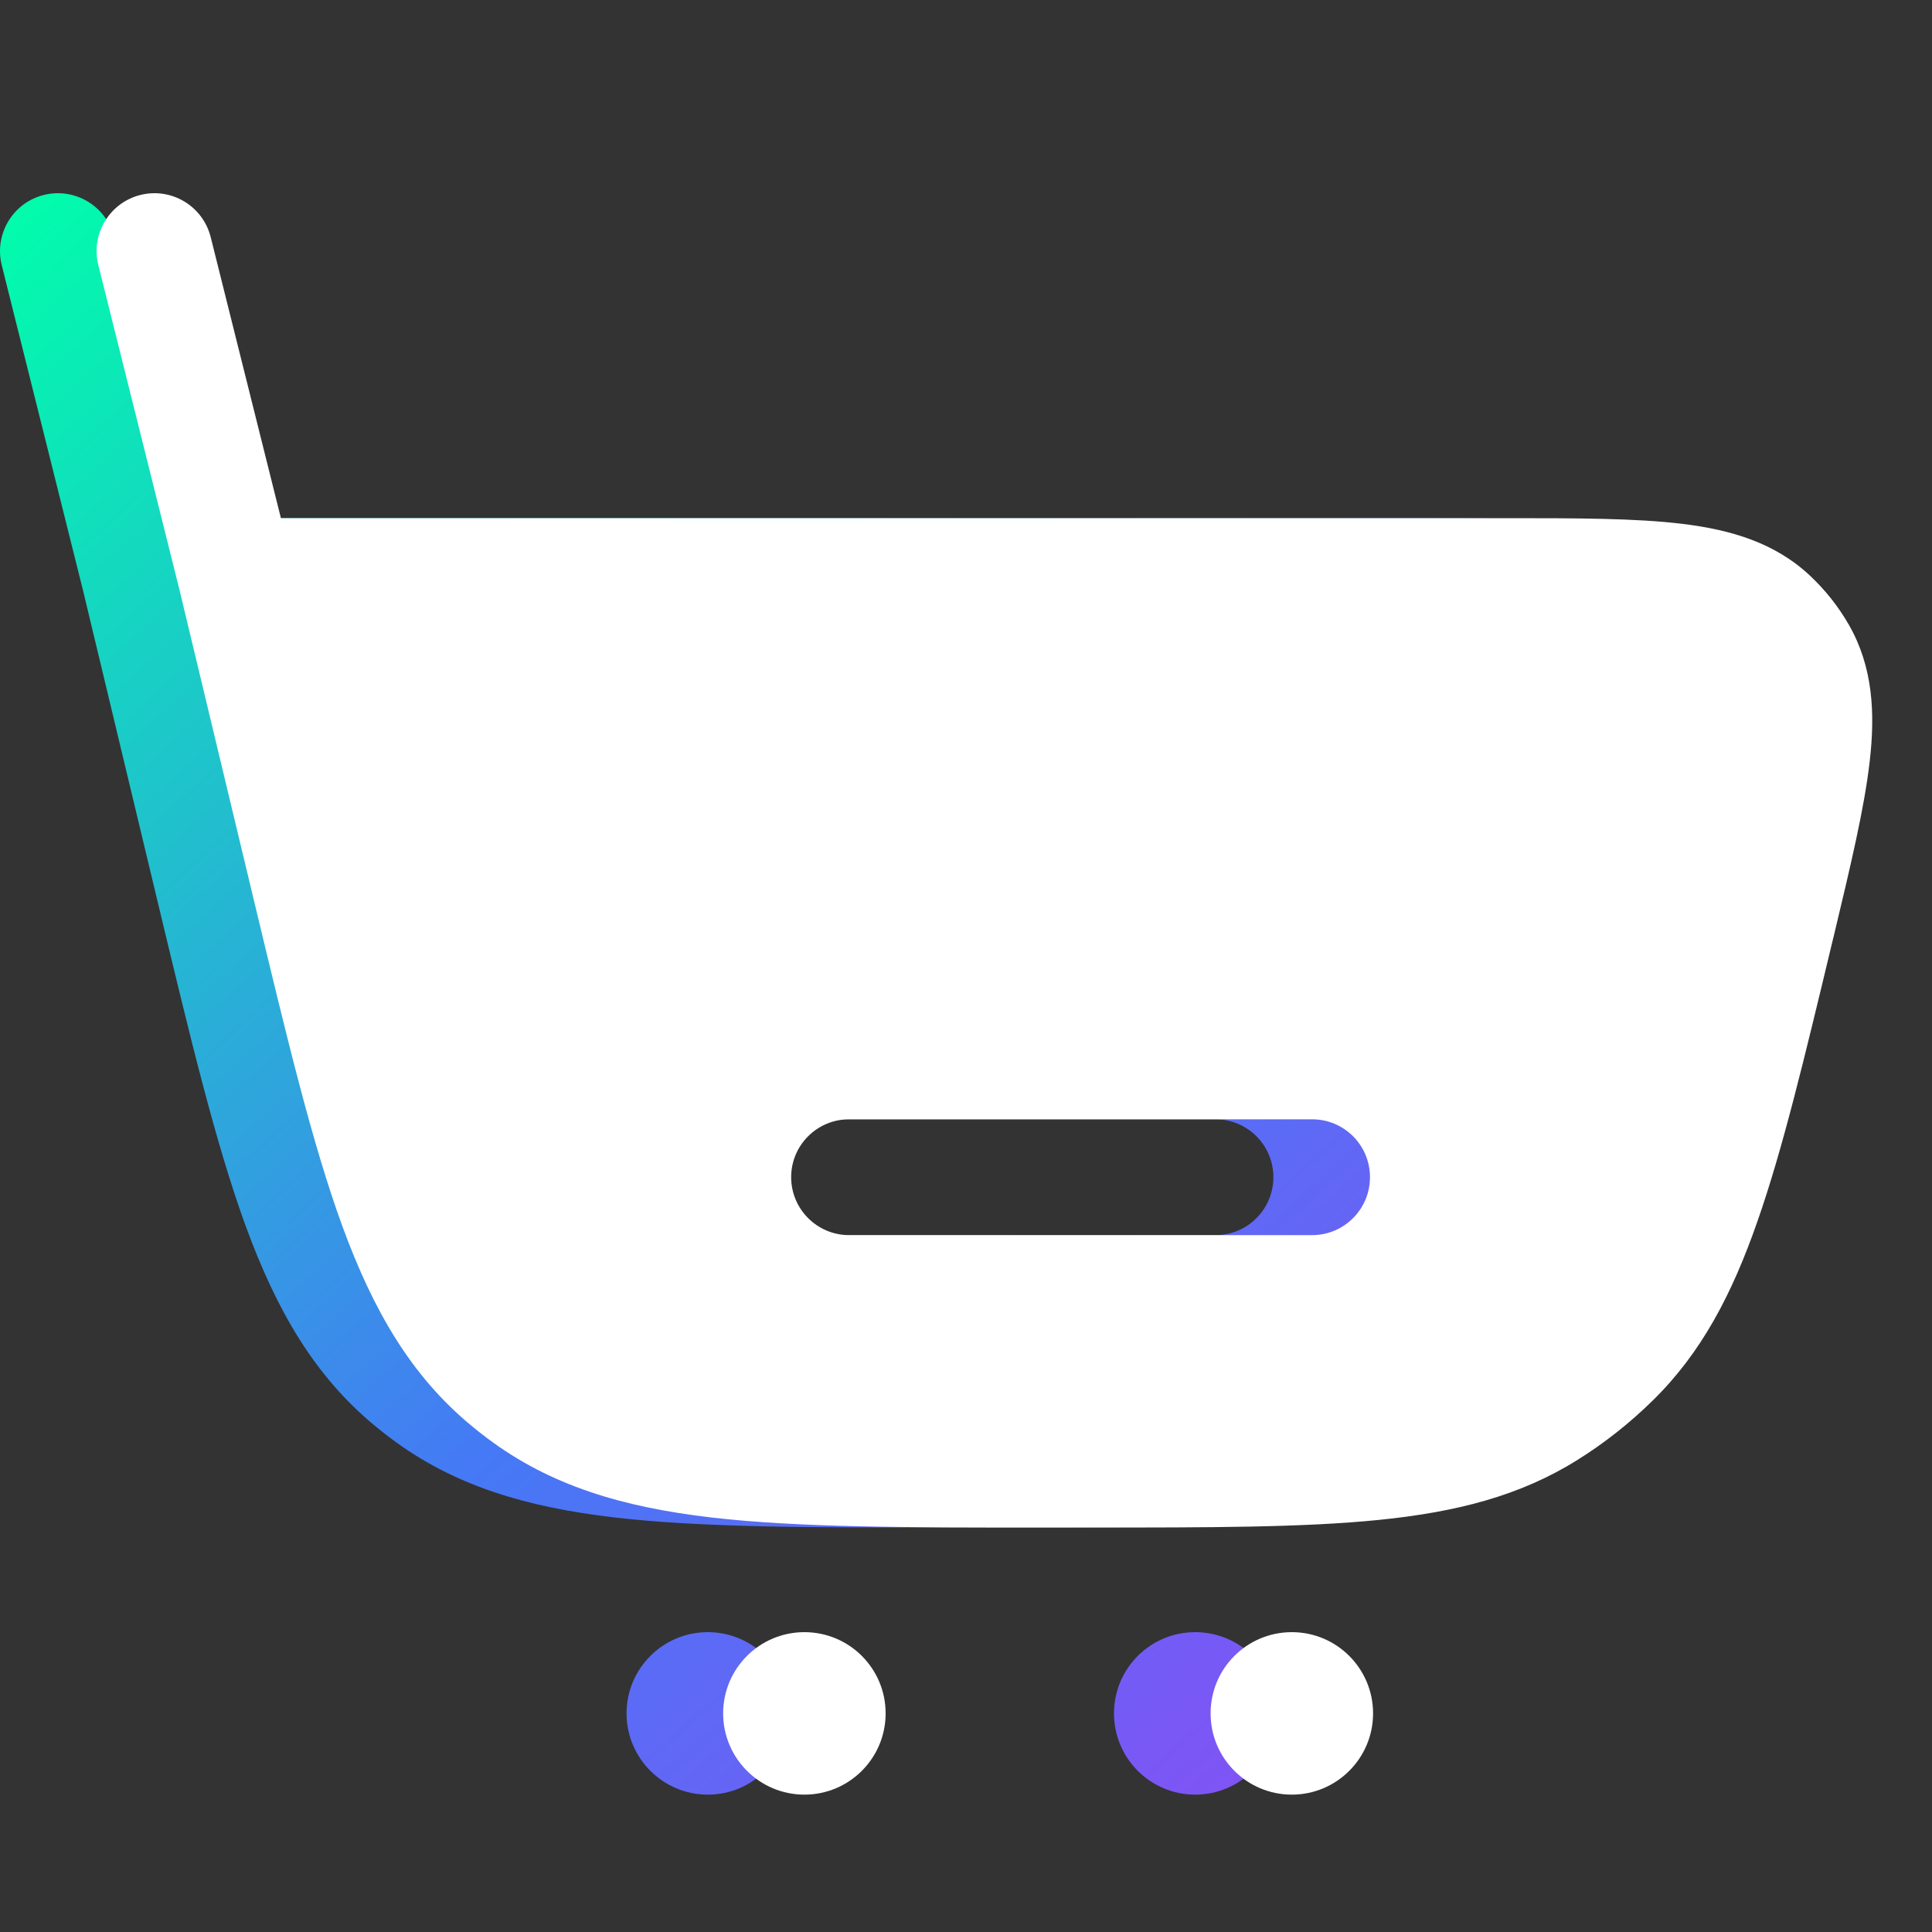 <svg width="20" height="20" viewBox="0 0 20 20" fill="none" xmlns="http://www.w3.org/2000/svg">
<rect x="0" y="0" width="20" height="20" fill="#333333" stroke="none"/>
<path fill-rule="evenodd" clip-rule="evenodd" d="M1.181 2.454C1.1 2.133 0.775 1.938 0.454 2.018C0.133 2.098 -0.062 2.424 0.018 2.745L0.858 6.106L1.64 9.368C1.973 10.756 2.235 11.848 2.545 12.696C2.864 13.566 3.254 14.242 3.881 14.76C3.935 14.805 3.99 14.848 4.046 14.89C4.696 15.379 5.444 15.602 6.365 15.709C7.262 15.813 8.385 15.813 9.812 15.813H10.286C11.52 15.813 12.492 15.813 13.275 15.734C14.077 15.653 14.736 15.485 15.33 15.113C15.612 14.937 15.873 14.73 16.11 14.497C16.61 14.007 16.928 13.404 17.193 12.643C17.453 11.901 17.679 10.956 17.967 9.755L17.984 9.686C18.157 8.962 18.3 8.365 18.355 7.882C18.413 7.381 18.389 6.903 18.139 6.467C18.032 6.281 17.898 6.111 17.741 5.963C17.376 5.618 16.917 5.484 16.416 5.423C15.933 5.364 15.319 5.364 14.575 5.364L1.908 5.364L1.181 2.454ZM7.19 12.186C7.19 11.855 7.459 11.587 7.79 11.587H12.583C12.914 11.587 13.182 11.855 13.182 12.186C13.182 12.517 12.914 12.786 12.583 12.786H7.79C7.459 12.786 7.19 12.517 7.19 12.186Z" fill="url(#paint0_linear_645_5123)"/>
<path d="M7.327 18.578C7.792 18.578 8.168 18.201 8.168 17.737C8.168 17.272 7.792 16.896 7.327 16.896C6.863 16.896 6.486 17.272 6.486 17.737C6.486 18.201 6.863 18.578 7.327 18.578Z" fill="url(#paint1_linear_645_5123)"/>
<path d="M12.373 18.578C12.837 18.578 13.214 18.201 13.214 17.737C13.214 17.272 12.837 16.896 12.373 16.896C11.908 16.896 11.532 17.272 11.532 17.737C11.532 18.201 11.908 18.578 12.373 18.578Z" fill="url(#paint2_linear_645_5123)"/>
<path fill-rule="evenodd" clip-rule="evenodd" d="M2.181 2.454C2.1 2.133 1.775 1.938 1.454 2.018C1.133 2.098 0.938 2.424 1.018 2.745L1.858 6.106L2.64 9.368C2.973 10.756 3.235 11.848 3.545 12.696C3.864 13.566 4.254 14.242 4.881 14.76C4.935 14.805 4.99 14.848 5.046 14.89C5.696 15.379 6.444 15.602 7.365 15.709C8.262 15.813 9.385 15.813 10.812 15.813H11.286C12.52 15.813 13.492 15.813 14.275 15.734C15.077 15.653 15.736 15.485 16.33 15.113C16.612 14.937 16.873 14.73 17.11 14.497C17.61 14.007 17.928 13.404 18.193 12.643C18.453 11.901 18.679 10.956 18.967 9.755L18.984 9.686C19.157 8.962 19.3 8.365 19.355 7.882C19.413 7.381 19.389 6.903 19.139 6.467C19.032 6.281 18.898 6.111 18.741 5.963C18.376 5.618 17.917 5.484 17.416 5.423C16.933 5.364 16.32 5.364 15.575 5.364L2.908 5.364L2.181 2.454ZM8.19 12.186C8.19 11.855 8.459 11.587 8.79 11.587H13.583C13.914 11.587 14.182 11.855 14.182 12.186C14.182 12.517 13.914 12.786 13.583 12.786H8.79C8.459 12.786 8.19 12.517 8.19 12.186Z" fill="white"/>
<path d="M8.327 18.578C8.792 18.578 9.168 18.201 9.168 17.737C9.168 17.272 8.792 16.896 8.327 16.896C7.863 16.896 7.486 17.272 7.486 17.737C7.486 18.201 7.863 18.578 8.327 18.578Z" fill="white"/>
<path d="M13.373 18.578C13.837 18.578 14.214 18.201 14.214 17.737C14.214 17.272 13.837 16.896 13.373 16.896C12.908 16.896 12.532 17.272 12.532 17.737C12.532 18.201 12.908 18.578 13.373 18.578Z" fill="white"/>
<defs>
<linearGradient id="paint0_linear_645_5123" x1="-9.177" y1="10.277" x2="7.288" y2="28.533" gradientUnits="userSpaceOnUse">
<stop stop-color="#00FFAA"/>
<stop offset="0.531" stop-color="#4579F5"/>
<stop offset="1" stop-color="#9C42F5"/>
</linearGradient>
<linearGradient id="paint1_linear_645_5123" x1="-9.177" y1="10.277" x2="7.288" y2="28.533" gradientUnits="userSpaceOnUse">
<stop stop-color="#00FFAA"/>
<stop offset="0.531" stop-color="#4579F5"/>
<stop offset="1" stop-color="#9C42F5"/>
</linearGradient>
<linearGradient id="paint2_linear_645_5123" x1="-9.177" y1="10.277" x2="7.288" y2="28.533" gradientUnits="userSpaceOnUse">
<stop stop-color="#00FFAA"/>
<stop offset="0.531" stop-color="#4579F5"/>
<stop offset="1" stop-color="#9C42F5"/>
</linearGradient>
</defs>
</svg>

